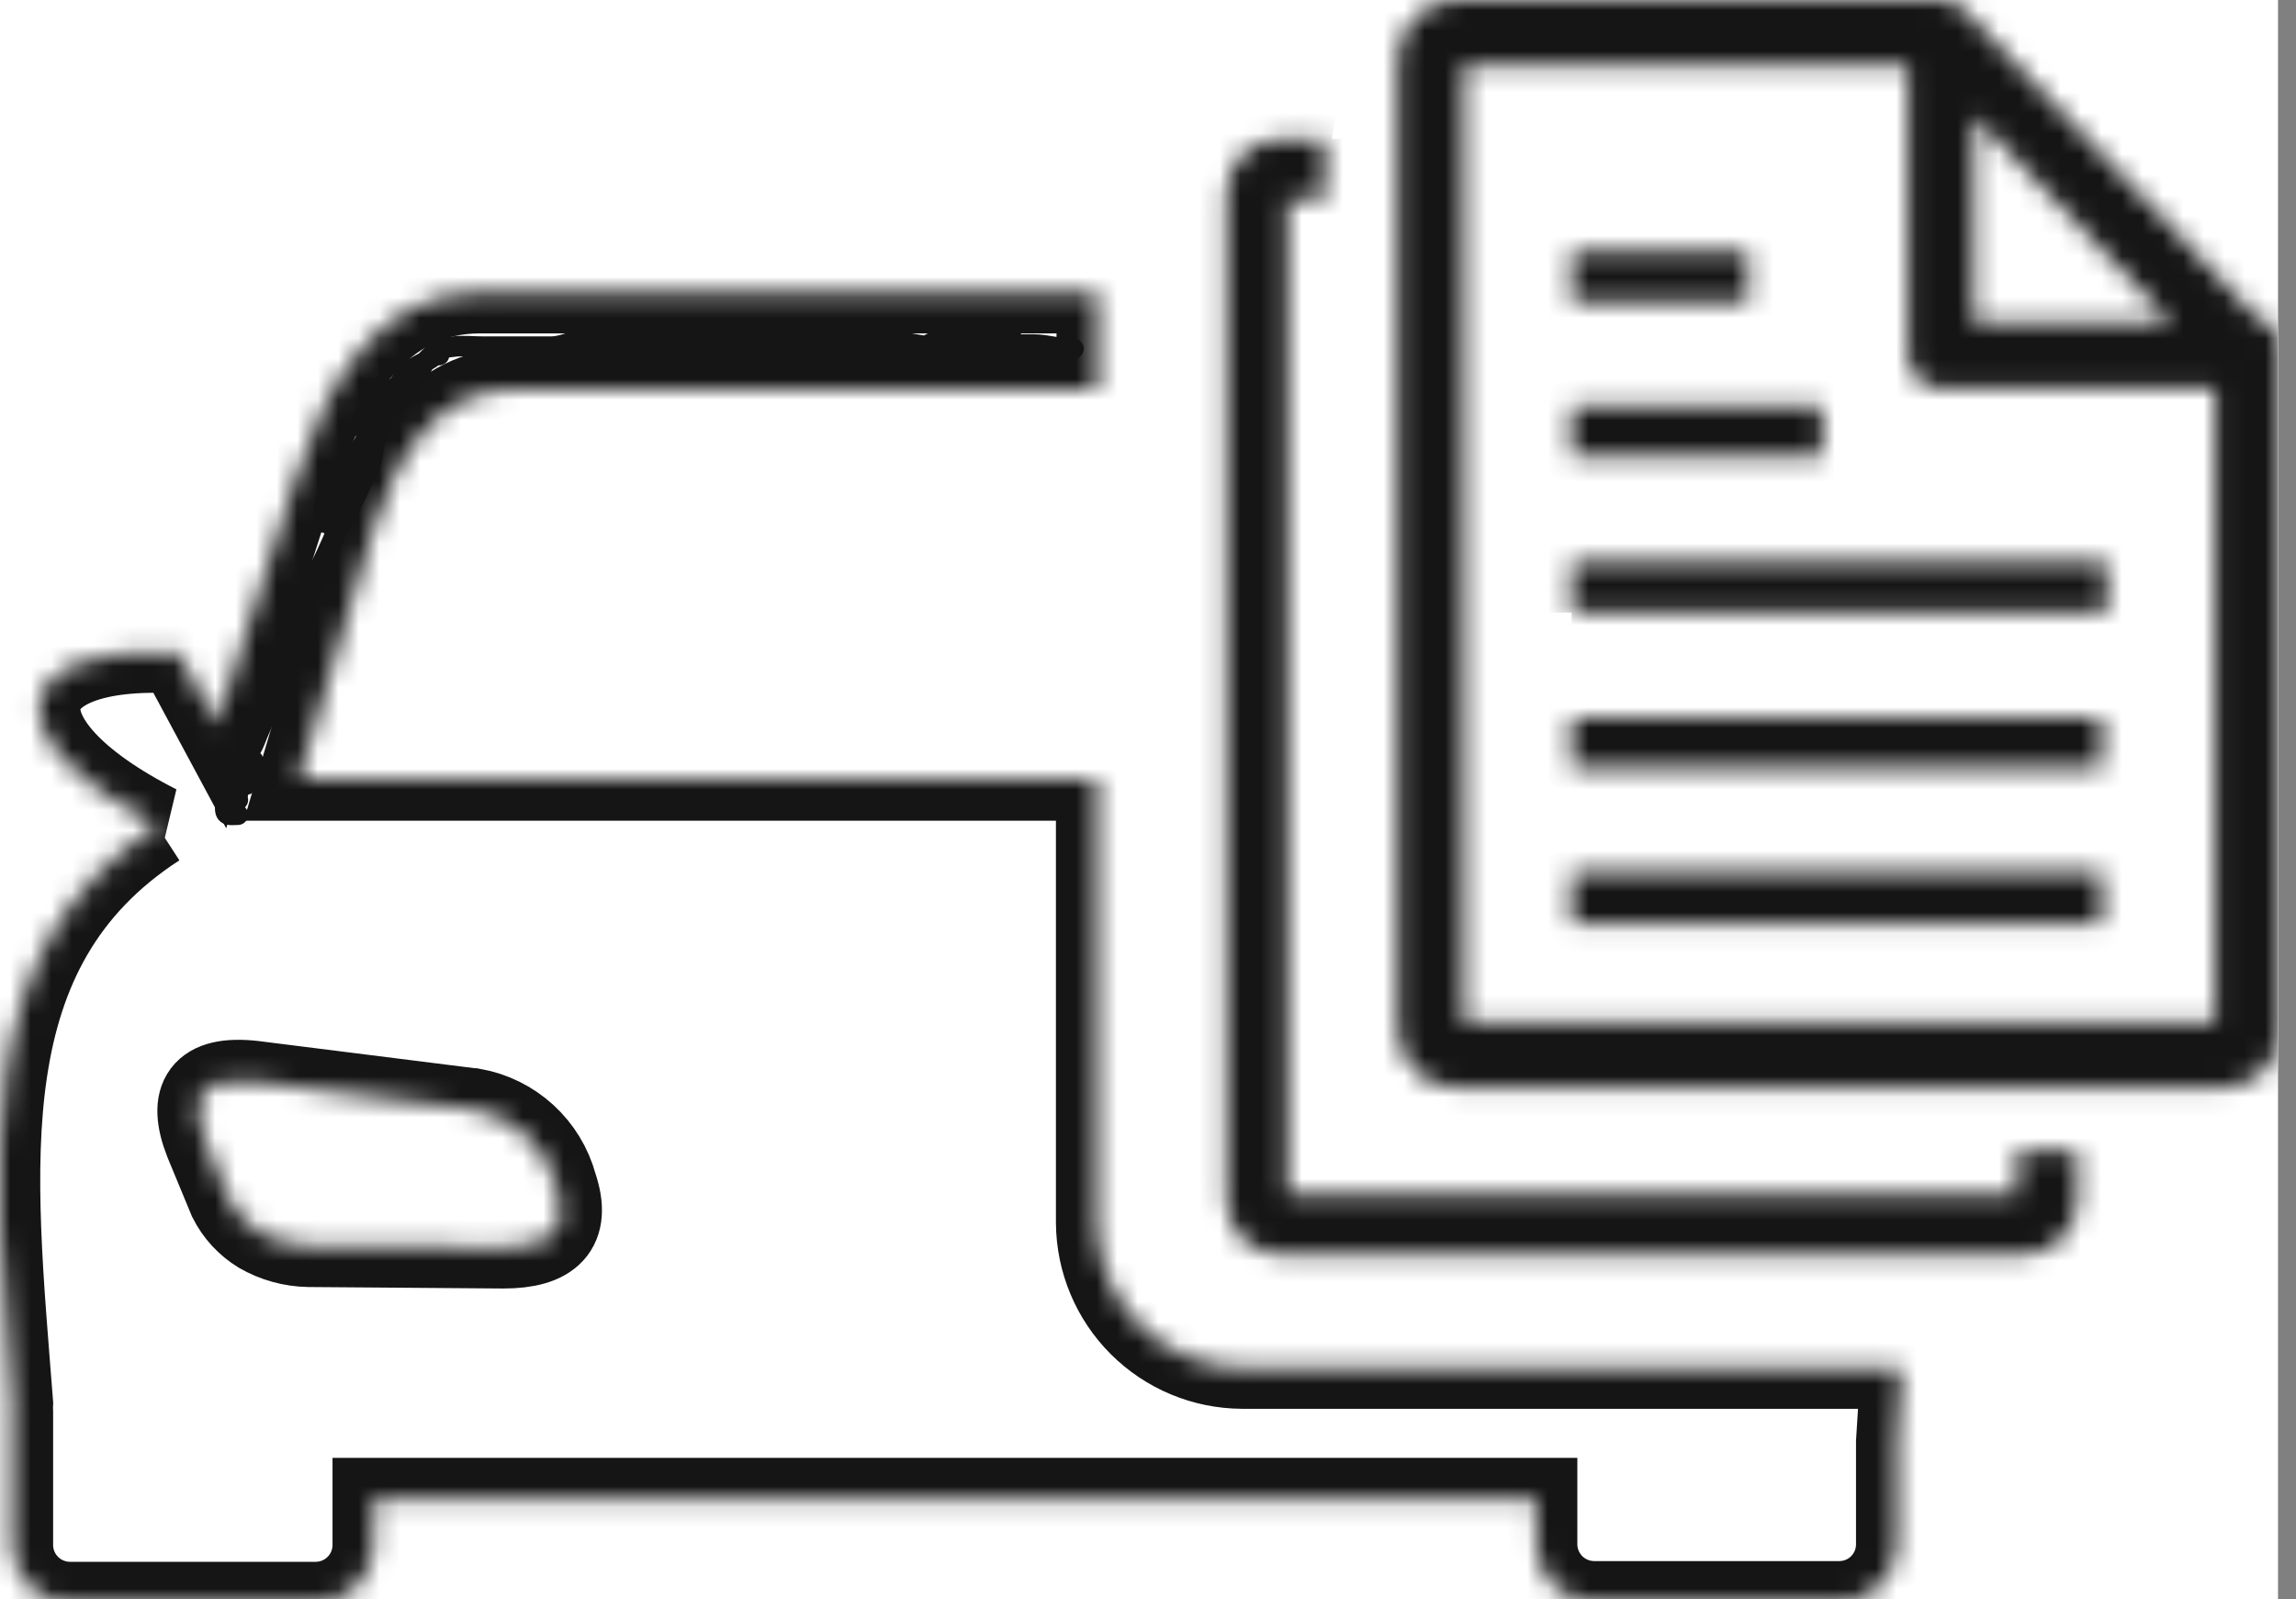 <svg width="112" height="78" viewBox="0 0 112 78" fill="none" xmlns="http://www.w3.org/2000/svg">
<rect x="0" y="0" width="112" height="78" fill="#808080" stroke="none"/>
<g clip-path="url(#clip0_227_677)">
<rect width="111.123" height="78" fill="white"/>
<mask id="path-1-inside-1_227_677" fill="white">
<path fill-rule="evenodd" clip-rule="evenodd" d="M7.699 40.287C-0.623 36.058 0.337 31.34 8.695 31.829L10.569 35.315L14.427 23.317C15.948 18.59 18.466 14.262 23.419 14.262H53.537V18.989H25.058C21.291 18.989 19.353 22.249 18.194 25.844L14.572 38.032H53.509V59.656C53.524 61.526 54.274 63.316 55.597 64.638C56.921 65.96 58.711 66.707 60.582 66.719H92.764L92.537 70.341V75.331C92.537 76.076 92.242 76.791 91.716 77.319C91.19 77.847 90.476 78.144 89.73 78.147H77.75C77.006 78.142 76.293 77.843 75.767 77.316C75.242 76.789 74.945 76.075 74.943 75.331V73.112H18.221V75.367C18.22 75.738 18.146 76.105 18.003 76.447C17.86 76.79 17.651 77.1 17.387 77.362C17.124 77.623 16.812 77.831 16.469 77.971C16.125 78.112 15.758 78.184 15.387 78.183H3.407C2.661 78.18 1.946 77.883 1.418 77.355C0.89 76.828 0.593 76.113 0.591 75.367V68.883C0.582 68.738 0.582 68.593 0.591 68.448C-0.315 56.794 -1.601 46.29 7.663 40.287H7.699ZM64.647 6.782H62.474C62.126 6.78 61.781 6.847 61.459 6.979C61.138 7.111 60.845 7.305 60.599 7.551C60.353 7.797 60.158 8.09 60.026 8.412C59.894 8.734 59.828 9.079 59.83 9.427V58.56C59.829 58.907 59.896 59.251 60.029 59.572C60.162 59.893 60.356 60.184 60.602 60.429C60.848 60.674 61.14 60.868 61.462 61C61.783 61.131 62.127 61.198 62.474 61.195H98.695C99.042 61.198 99.386 61.131 99.708 61C100.029 60.868 100.321 60.674 100.567 60.429C100.813 60.184 101.008 59.893 101.14 59.572C101.273 59.251 101.34 58.907 101.339 58.56V56.142H98.387V58.27H62.809V9.707H64.62V6.773L64.647 6.782ZM76.664 45.041H102.525V42.56H76.664V45.041ZM76.664 37.462H102.525V34.98H76.664V37.462ZM76.664 14.715H85.275V12.243H76.664V14.715ZM76.664 22.294H88.888V19.822H76.664V22.294ZM76.664 29.873H102.779V27.401H76.664V29.882V29.873ZM96.286 5.632L105.939 15.747H96.286V5.632ZM111.264 17.042C111.267 16.691 111.154 16.349 110.942 16.07C110.731 15.79 110.434 15.587 110.096 15.493L95.924 0.589C95.776 0.405 95.588 0.257 95.375 0.155C95.162 0.053 94.929 0 94.693 0L71.058 0C70.68 0 70.306 0.074 69.957 0.219C69.607 0.364 69.29 0.576 69.022 0.843C68.755 1.111 68.543 1.428 68.398 1.778C68.253 2.127 68.179 2.501 68.179 2.88V50.193C68.18 50.957 68.483 51.689 69.021 52.231C69.565 52.766 70.296 53.068 71.058 53.073H108.384C109.148 53.073 109.88 52.769 110.42 52.229C110.96 51.689 111.264 50.957 111.264 50.193V17.042ZM108.049 18.962V49.849H71.403V3.206H93.072V17.35C93.074 17.778 93.246 18.188 93.55 18.49C93.853 18.792 94.264 18.962 94.693 18.962H108.049ZM23.029 54.105L12.362 52.765C9.845 52.484 9.175 53.544 10.026 55.708L11.185 58.506C11.52 59.171 12.035 59.73 12.67 60.118C13.398 60.538 14.221 60.765 15.061 60.779L24.56 60.851C26.86 60.851 27.856 59.946 27.131 57.818C26.877 56.878 26.36 56.03 25.642 55.373C24.924 54.715 24.033 54.276 23.075 54.105H23.029Z"/>
</mask>
<path fill-rule="evenodd" clip-rule="evenodd" d="M7.699 40.287C-0.623 36.058 0.337 31.34 8.695 31.829L10.569 35.315L14.427 23.317C15.948 18.59 18.466 14.262 23.419 14.262H53.537V18.989H25.058C21.291 18.989 19.353 22.249 18.194 25.844L14.572 38.032H53.509V59.656C53.524 61.526 54.274 63.316 55.597 64.638C56.921 65.96 58.711 66.707 60.582 66.719H92.764L92.537 70.341V75.331C92.537 76.076 92.242 76.791 91.716 77.319C91.19 77.847 90.476 78.144 89.73 78.147H77.75C77.006 78.142 76.293 77.843 75.767 77.316C75.242 76.789 74.945 76.075 74.943 75.331V73.112H18.221V75.367C18.22 75.738 18.146 76.105 18.003 76.447C17.86 76.79 17.651 77.1 17.387 77.362C17.124 77.623 16.812 77.831 16.469 77.971C16.125 78.112 15.758 78.184 15.387 78.183H3.407C2.661 78.18 1.946 77.883 1.418 77.355C0.89 76.828 0.593 76.113 0.591 75.367V68.883C0.582 68.738 0.582 68.593 0.591 68.448C-0.315 56.794 -1.601 46.29 7.663 40.287H7.699ZM64.647 6.782H62.474C62.126 6.78 61.781 6.847 61.459 6.979C61.138 7.111 60.845 7.305 60.599 7.551C60.353 7.797 60.158 8.09 60.026 8.412C59.894 8.734 59.828 9.079 59.83 9.427V58.56C59.829 58.907 59.896 59.251 60.029 59.572C60.162 59.893 60.356 60.184 60.602 60.429C60.848 60.674 61.14 60.868 61.462 61C61.783 61.131 62.127 61.198 62.474 61.195H98.695C99.042 61.198 99.386 61.131 99.708 61C100.029 60.868 100.321 60.674 100.567 60.429C100.813 60.184 101.008 59.893 101.14 59.572C101.273 59.251 101.34 58.907 101.339 58.56V56.142H98.387V58.27H62.809V9.707H64.62V6.773L64.647 6.782ZM76.664 45.041H102.525V42.56H76.664V45.041ZM76.664 37.462H102.525V34.98H76.664V37.462ZM76.664 14.715H85.275V12.243H76.664V14.715ZM76.664 22.294H88.888V19.822H76.664V22.294ZM76.664 29.873H102.779V27.401H76.664V29.882V29.873ZM96.286 5.632L105.939 15.747H96.286V5.632ZM111.264 17.042C111.267 16.691 111.154 16.349 110.942 16.07C110.731 15.79 110.434 15.587 110.096 15.493L95.924 0.589C95.776 0.405 95.588 0.257 95.375 0.155C95.162 0.053 94.929 0 94.693 0L71.058 0C70.68 0 70.306 0.074 69.957 0.219C69.607 0.364 69.29 0.576 69.022 0.843C68.755 1.111 68.543 1.428 68.398 1.778C68.253 2.127 68.179 2.501 68.179 2.88V50.193C68.18 50.957 68.483 51.689 69.021 52.231C69.565 52.766 70.296 53.068 71.058 53.073H108.384C109.148 53.073 109.88 52.769 110.42 52.229C110.96 51.689 111.264 50.957 111.264 50.193V17.042ZM108.049 18.962V49.849H71.403V3.206H93.072V17.35C93.074 17.778 93.246 18.188 93.55 18.49C93.853 18.792 94.264 18.962 94.693 18.962H108.049ZM23.029 54.105L12.362 52.765C9.845 52.484 9.175 53.544 10.026 55.708L11.185 58.506C11.52 59.171 12.035 59.73 12.67 60.118C13.398 60.538 14.221 60.765 15.061 60.779L24.56 60.851C26.86 60.851 27.856 59.946 27.131 57.818C26.877 56.878 26.36 56.03 25.642 55.373C24.924 54.715 24.033 54.276 23.075 54.105H23.029Z" fill="white" stroke="#151515" stroke-width="4" mask="url(#path-1-inside-1_227_677)"/>
<path d="M11.605 39.017C11.558 38.642 10.993 39.096 10.985 39.385C10.972 39.842 11.227 39.741 11.605 39.741" stroke="#151515" stroke-linecap="round"/>
<path d="M11.605 38.707C11.605 38.425 11.594 38.14 11.605 37.858C11.617 37.52 11.889 37.434 12.064 37.209C12.58 36.546 12.443 38.082 12.018 38.271C11.72 38.403 11.8 37.713 11.811 37.548C11.844 37.071 12.265 36.589 12.431 36.153C12.814 35.148 13.341 34.232 13.619 33.232C13.891 32.253 13.972 31.284 14.475 30.362C14.711 29.928 14.876 29.442 15.095 28.996C15.315 28.546 15.418 28.038 15.64 27.613C15.846 27.217 16.02 26.817 16.208 26.407C16.317 26.17 16.392 25.831 16.57 25.638C16.759 25.433 16.709 25.17 16.874 24.966C17.359 24.367 17.634 23.446 17.999 22.762C18.255 22.282 18.152 21.759 18.366 21.293C18.503 20.995 18.682 20.884 18.63 20.524C18.629 20.514 17.961 21.248 17.895 21.351C17.543 21.899 17.542 22.541 17.276 23.113C17.012 23.678 16.714 24.223 16.409 24.766C16.386 24.807 15.941 25.721 15.864 25.472C15.474 24.217 16.82 22.964 17.436 22.068C17.78 21.567 18.088 21.185 18.504 20.754C18.824 20.422 18.982 19.966 19.307 19.64C19.896 19.052 20.3 18.444 20.673 17.735C20.722 17.642 21.181 17.185 21.19 17.264C21.216 17.502 20.042 17.931 19.818 18.205C19.623 18.444 19.546 18.718 19.29 18.917C19.156 19.021 19.002 18.932 18.888 19.083C18.7 19.334 18.46 19.5 18.24 19.721C18.139 19.821 17.448 20.673 17.649 20.834C17.863 21.005 17.907 21.412 17.907 21.66" stroke="#151515" stroke-linecap="round"/>
<path d="M21.419 17.321C21.306 17.309 21.099 17.089 21.282 17.023C21.489 16.948 21.852 16.949 22.08 16.914C22.535 16.844 23.046 16.908 23.509 16.908C24.636 16.908 25.762 16.908 26.889 16.908C27.44 16.908 27.899 16.618 28.422 16.598C28.805 16.583 29.22 16.507 29.627 16.495C30.097 16.481 30.524 16.185 30.965 16.185C31.38 16.185 31.795 16.185 32.21 16.185C32.418 16.185 33.094 16.058 33.094 16.392C33.094 16.686 32.724 16.69 32.52 16.701C32.159 16.722 31.914 17.004 31.556 17.011C30.923 17.024 30.288 17.011 29.656 17.011C28.796 17.011 30.14 17.011 30.333 17.011C30.89 17.011 31.447 17.011 32.003 17.011C34.961 17.011 37.818 16.598 40.785 16.598C41.67 16.598 40.864 16.598 40.475 16.598C39.545 16.598 38.615 16.598 37.686 16.598C36.901 16.598 36.117 16.598 35.332 16.598C34.552 16.598 33.771 16.598 32.991 16.598C32.008 16.598 34.221 16.598 34.322 16.598C36.876 16.598 39.431 16.598 41.985 16.598C42.606 16.598 43.263 16.679 43.896 16.701C44.465 16.722 44.989 16.908 45.572 16.908C46.098 16.908 46.603 16.902 47.122 16.988C48.062 17.145 49.124 17.011 50.078 17.011C50.797 17.011 52.955 17.011 52.236 17.011C51.615 17.011 51.057 16.805 50.428 16.805C49.781 16.805 49.134 16.795 48.488 16.805C48.147 16.81 47.9 16.965 47.592 17.006C47.139 17.066 45.763 17.011 46.221 17.011C47.039 17.011 47.852 17.019 48.66 16.862C48.743 16.846 49.377 16.667 49.377 16.547C49.377 16.32 46.701 16.701 46.238 16.701C45.565 16.701 45.182 16.557 45.182 17.321" stroke="#151515" stroke-linecap="round"/>
</g>
<defs>
<clipPath id="clip0_227_677">
<rect width="111.123" height="78" fill="white"/>
</clipPath>
</defs>
</svg>
